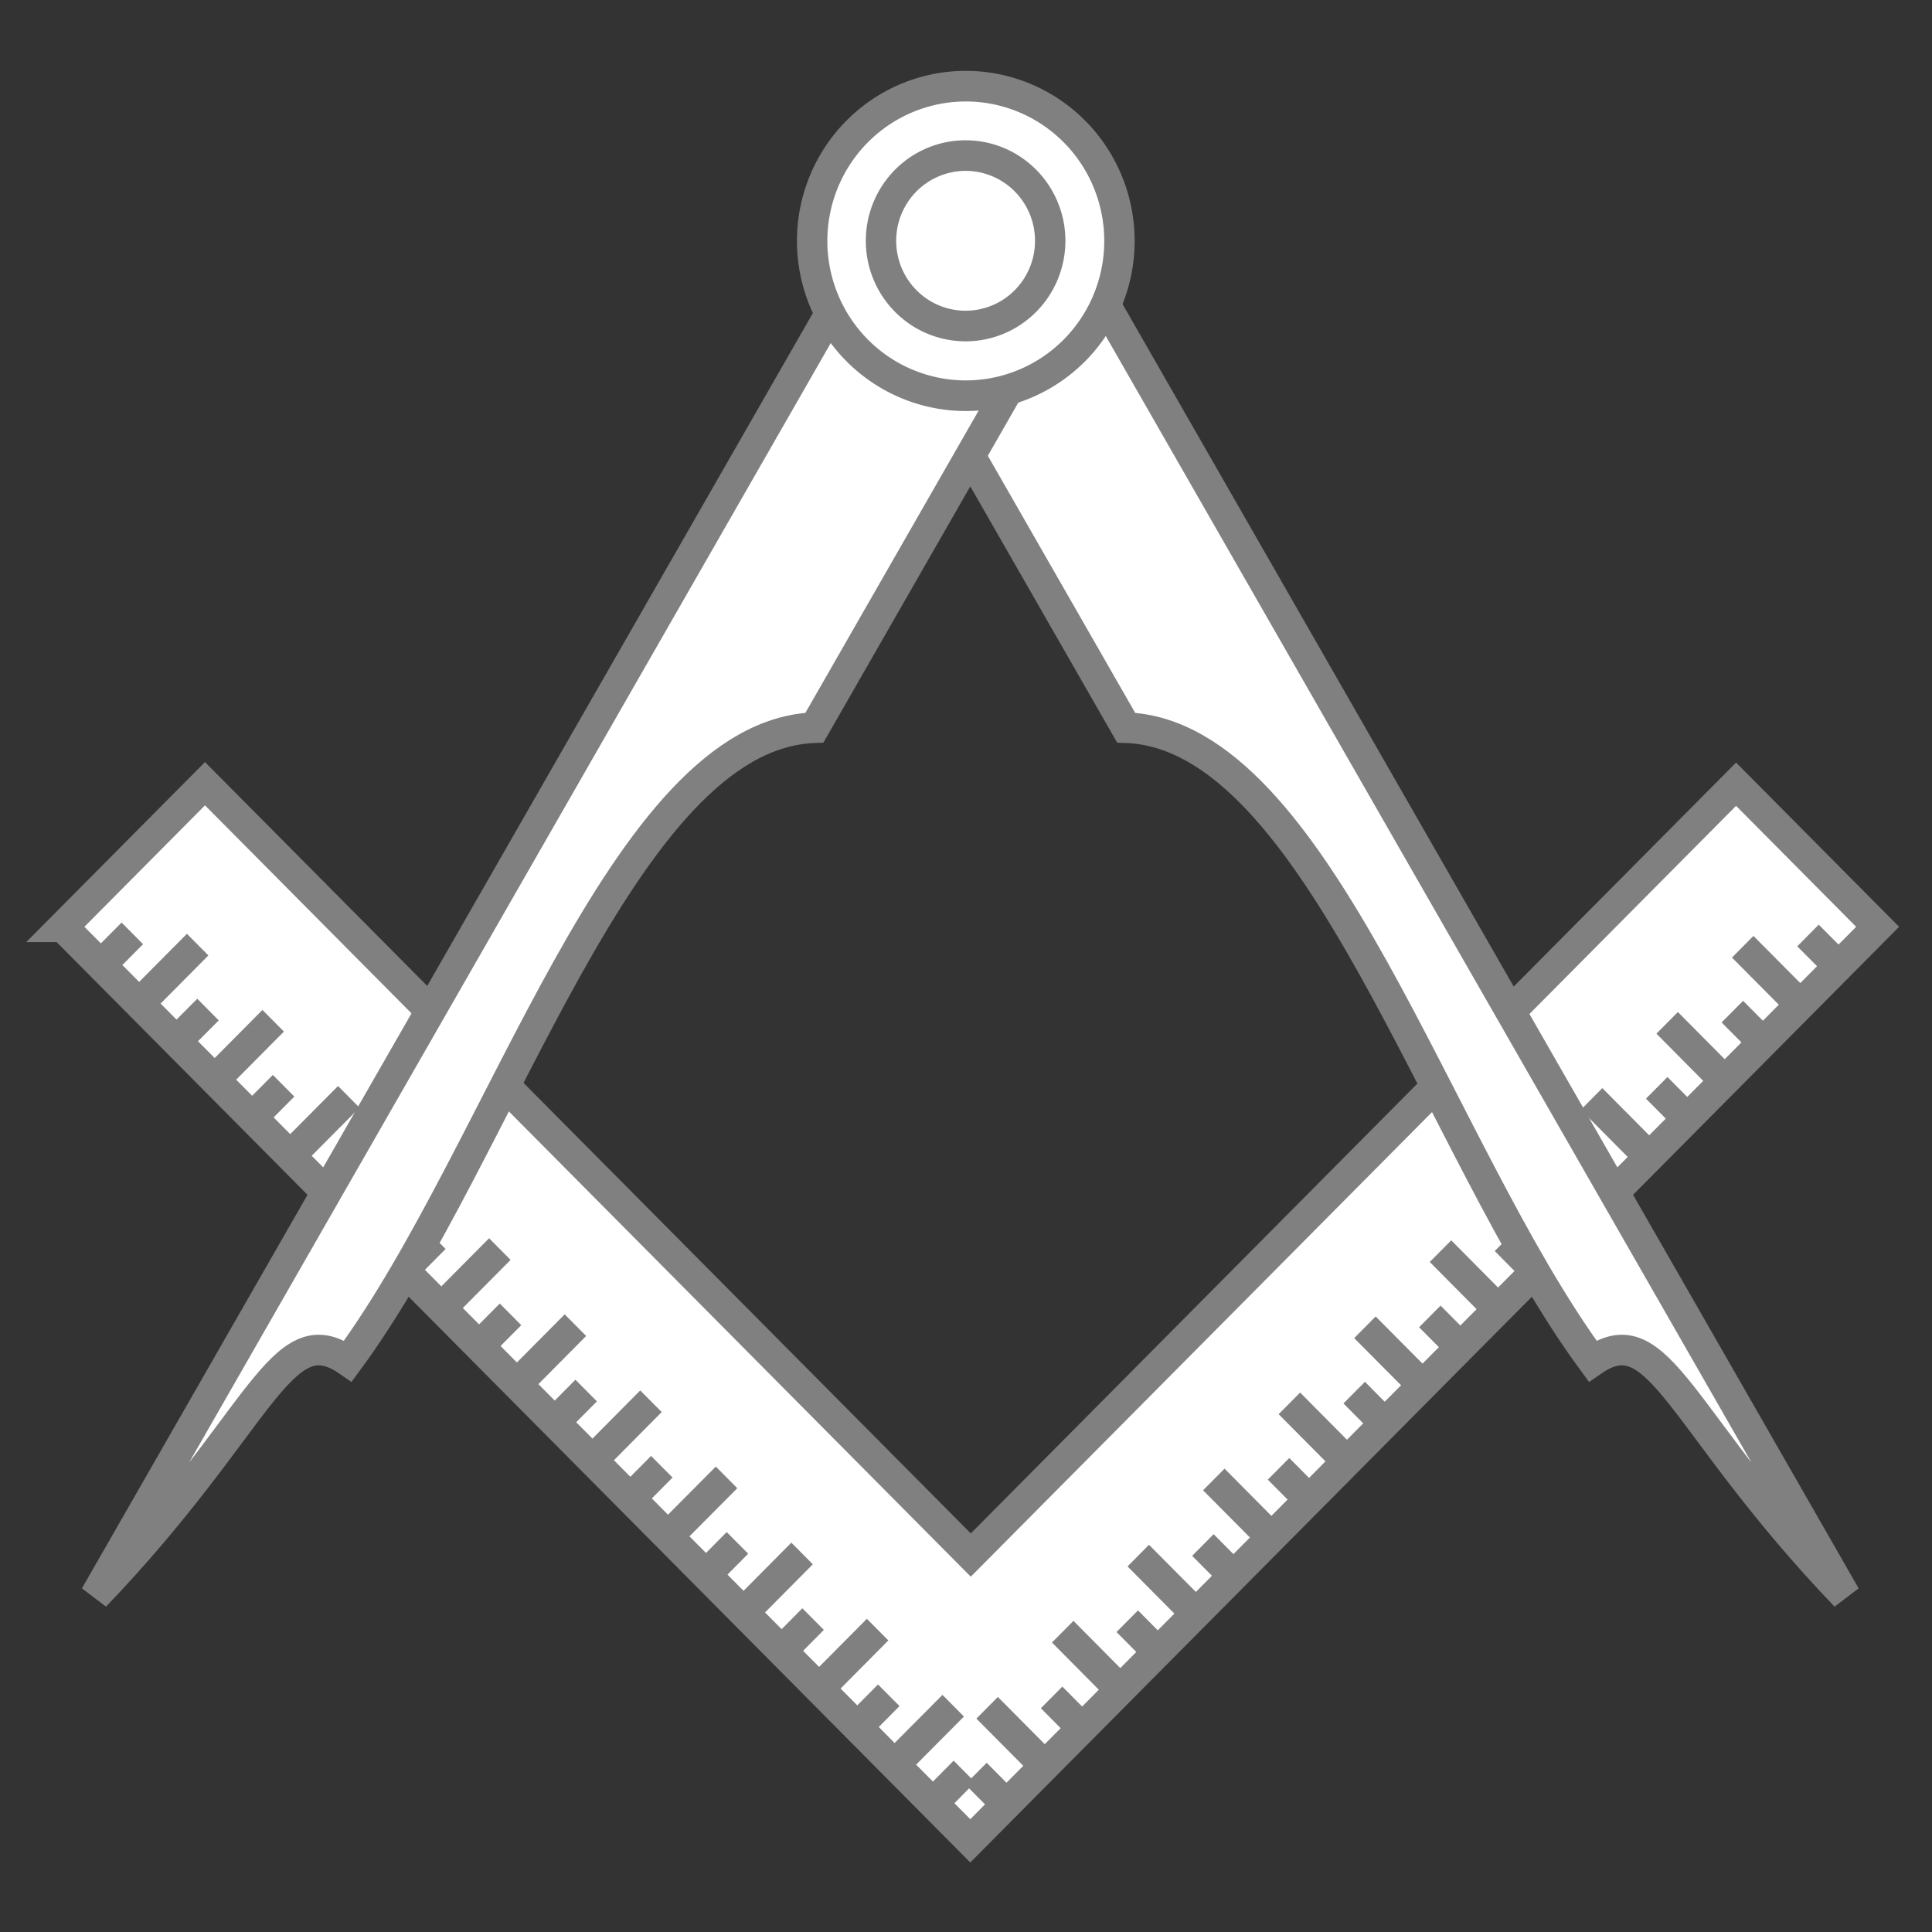 <?xml version="1.0" encoding="UTF-8" standalone="no"?>
<!-- Created with Inkscape (http://www.inkscape.org/) -->

<svg
   xmlns:dc="http://purl.org/dc/elements/1.1/"
   xmlns:cc="http://creativecommons.org/ns#"
   xmlns:rdf="http://www.w3.org/1999/02/22-rdf-syntax-ns#"
   xmlns:svg="http://www.w3.org/2000/svg"
   xmlns="http://www.w3.org/2000/svg"
   xmlns:sodipodi="http://sodipodi.sourceforge.net/DTD/sodipodi-0.dtd"
   xmlns:inkscape="http://www.inkscape.org/namespaces/inkscape"
   id="svg2"
   viewBox="0 0 190 190"
   version="1.0"
   inkscape:version="0.91+devel r"
   sodipodi:docname="metric.svg"
   width="190"
   height="190">
  <rect x="0" y="0" width="190" height="190" fill="#333333" stroke="none"/>
  <defs
     id="defs66" />
  <sodipodi:namedview
     pagecolor="#ffffff"
     bordercolor="#666666"
     borderopacity="1"
     objecttolerance="10"
     gridtolerance="10"
     guidetolerance="10"
     inkscape:pageopacity="0"
     inkscape:pageshadow="2"
     inkscape:window-width="1855"
     inkscape:window-height="1056"
     id="namedview64"
     showgrid="false"
     fit-margin-top="0"
     fit-margin-left="0"
     fit-margin-right="0"
     fit-margin-bottom="0"
     inkscape:zoom="1"
     inkscape:cx="76.55098"
     inkscape:cy="237.23476"
     inkscape:window-x="65"
     inkscape:window-y="24"
     inkscape:window-maximized="1"
     inkscape:current-layer="svg2" />
  <g
     id="g13724"
     transform="matrix(0.547,0,0,0.551,-41.329,-43.062)"
     style="stroke-width:5.462;stroke:#808080;stroke-opacity:1;fill:#ffffff;stroke-miterlimit:4;stroke-dasharray:none">
    <g
       id="g13664"
       style="stroke-width:5.462;stroke:#808080;stroke-opacity:1;fill:#ffffff;stroke-miterlimit:4;stroke-dasharray:none">
      <path
         id="rect7985"
         style="fill:#ffffff;stroke:#808080;stroke-width:5.462;stroke-opacity:1;stroke-miterlimit:4;stroke-dasharray:none"
         d="M 86.867,243.57 112.41,218.03 250.09,355.7 387.68,218.12 413.13,243.57 250,406.71 86.87,243.57 Z"
         inkscape:connector-curvature="0" />
      <g
         id="g13616"
         style="stroke-width:5.462;stroke:#808080;stroke-opacity:1;fill:#ffffff;stroke-miterlimit:4;stroke-dasharray:none">
        <path
           id="rect9167"
           style="fill:#ffffff;stroke:#808080;stroke-width:5.462;stroke-opacity:1;stroke-miterlimit:4;stroke-dasharray:none"
           d="m 101.37,256.47 9.72,-9.72"
           inkscape:connector-curvature="0" />
        <path
           id="path9182"
           style="fill:#ffffff;stroke:#808080;stroke-width:5.462;stroke-opacity:1;stroke-miterlimit:4;stroke-dasharray:none"
           d="m 114.96,270.05 9.71,-9.71"
           inkscape:connector-curvature="0" />
        <path
           id="path9184"
           style="fill:#ffffff;stroke:#808080;stroke-width:5.462;stroke-opacity:1;stroke-miterlimit:4;stroke-dasharray:none"
           d="m 128.54,283.63 9.72,-9.71"
           inkscape:connector-curvature="0" />
        <path
           id="path9186"
           style="fill:#ffffff;stroke:#808080;stroke-width:5.462;stroke-opacity:1;stroke-miterlimit:4;stroke-dasharray:none"
           d="m 142.12,297.22 9.72,-9.72"
           inkscape:connector-curvature="0" />
        <path
           id="path9188"
           style="fill:#ffffff;stroke:#808080;stroke-width:5.462;stroke-opacity:1;stroke-miterlimit:4;stroke-dasharray:none"
           d="m 155.71,310.8 9.71,-9.71"
           inkscape:connector-curvature="0" />
        <path
           id="path9190"
           style="fill:#ffffff;stroke:#808080;stroke-width:5.462;stroke-opacity:1;stroke-miterlimit:4;stroke-dasharray:none"
           d="m 169.29,324.39 9.72,-9.72"
           inkscape:connector-curvature="0" />
        <path
           id="path9192"
           style="fill:#ffffff;stroke:#808080;stroke-width:5.462;stroke-opacity:1;stroke-miterlimit:4;stroke-dasharray:none"
           d="m 182.88,337.97 9.71,-9.72"
           inkscape:connector-curvature="0" />
        <path
           id="path9194"
           style="fill:#ffffff;stroke:#808080;stroke-width:5.462;stroke-opacity:1;stroke-miterlimit:4;stroke-dasharray:none"
           d="m 196.46,351.55 9.72,-9.71"
           inkscape:connector-curvature="0" />
        <path
           id="path9196"
           style="fill:#ffffff;stroke:#808080;stroke-width:5.462;stroke-opacity:1;stroke-miterlimit:4;stroke-dasharray:none"
           d="m 210.04,365.14 9.72,-9.72"
           inkscape:connector-curvature="0" />
        <path
           id="path9198"
           style="fill:#ffffff;stroke:#808080;stroke-width:5.462;stroke-opacity:1;stroke-miterlimit:4;stroke-dasharray:none"
           d="m 223.63,378.72 9.71,-9.71"
           inkscape:connector-curvature="0" />
        <path
           id="path9200"
           style="fill:#ffffff;stroke:#808080;stroke-width:5.462;stroke-opacity:1;stroke-miterlimit:4;stroke-dasharray:none"
           d="m 237.21,392.3 9.72,-9.71"
           inkscape:connector-curvature="0" />
        <path
           id="path9202"
           style="fill:#ffffff;stroke:#808080;stroke-width:5.462;stroke-opacity:1;stroke-miterlimit:4;stroke-dasharray:none"
           d="m 108.05,263.23 4.9,-4.89"
           inkscape:connector-curvature="0" />
        <path
           id="path9204"
           style="fill:#ffffff;stroke:#808080;stroke-width:5.462;stroke-opacity:1;stroke-miterlimit:4;stroke-dasharray:none"
           d="m 121.65,276.83 4.89,-4.89"
           inkscape:connector-curvature="0" />
        <path
           id="path9206"
           style="fill:#ffffff;stroke:#808080;stroke-width:5.462;stroke-opacity:1;stroke-miterlimit:4;stroke-dasharray:none"
           d="m 135.25,290.43 4.89,-4.89"
           inkscape:connector-curvature="0" />
        <path
           id="path9208"
           style="fill:#ffffff;stroke:#808080;stroke-width:5.462;stroke-opacity:1;stroke-miterlimit:4;stroke-dasharray:none"
           d="m 148.85,304.03 4.89,-4.89"
           inkscape:connector-curvature="0" />
        <path
           id="path9210"
           style="fill:#ffffff;stroke:#808080;stroke-width:5.462;stroke-opacity:1;stroke-miterlimit:4;stroke-dasharray:none"
           d="m 162.45,317.63 4.89,-4.89"
           inkscape:connector-curvature="0" />
        <path
           id="path9212"
           style="fill:#ffffff;stroke:#808080;stroke-width:5.462;stroke-opacity:1;stroke-miterlimit:4;stroke-dasharray:none"
           d="m 176.05,331.23 4.89,-4.89"
           inkscape:connector-curvature="0" />
        <path
           id="path9214"
           style="fill:#ffffff;stroke:#808080;stroke-width:5.462;stroke-opacity:1;stroke-miterlimit:4;stroke-dasharray:none"
           d="m 189.65,344.83 4.89,-4.89"
           inkscape:connector-curvature="0" />
        <path
           id="path9216"
           style="fill:#ffffff;stroke:#808080;stroke-width:5.462;stroke-opacity:1;stroke-miterlimit:4;stroke-dasharray:none"
           d="m 203.25,358.43 4.89,-4.9"
           inkscape:connector-curvature="0" />
        <path
           id="path9218"
           style="fill:#ffffff;stroke:#808080;stroke-width:5.462;stroke-opacity:1;stroke-miterlimit:4;stroke-dasharray:none"
           d="m 216.85,372.03 4.89,-4.9"
           inkscape:connector-curvature="0" />
        <path
           id="path9220"
           style="fill:#ffffff;stroke:#808080;stroke-width:5.462;stroke-opacity:1;stroke-miterlimit:4;stroke-dasharray:none"
           d="m 230.45,385.63 4.89,-4.9"
           inkscape:connector-curvature="0" />
        <path
           id="path9222"
           style="fill:#ffffff;stroke:#808080;stroke-width:5.462;stroke-opacity:1;stroke-miterlimit:4;stroke-dasharray:none"
           d="m 244.05,399.23 4.89,-4.9"
           inkscape:connector-curvature="0" />
        <path
           id="path9224"
           style="fill:#ffffff;stroke:#808080;stroke-width:5.462;stroke-opacity:1;stroke-miterlimit:4;stroke-dasharray:none"
           d="m 94.453,249.63 4.893,-4.89"
           inkscape:connector-curvature="0" />
        <path
           id="path9253"
           style="fill:#ffffff;stroke:#808080;stroke-width:5.462;stroke-opacity:1;stroke-miterlimit:4;stroke-dasharray:none"
           d="m 398.59,256.84 -9.72,-9.71"
           inkscape:connector-curvature="0" />
        <path
           id="path9255"
           style="fill:#ffffff;stroke:#808080;stroke-width:5.462;stroke-opacity:1;stroke-miterlimit:4;stroke-dasharray:none"
           d="m 385,270.43 -9.71,-9.72"
           inkscape:connector-curvature="0" />
        <path
           id="path9257"
           style="fill:#ffffff;stroke:#808080;stroke-width:5.462;stroke-opacity:1;stroke-miterlimit:4;stroke-dasharray:none"
           d="m 371.42,284.01 -9.72,-9.72"
           inkscape:connector-curvature="0" />
        <path
           id="path9259"
           style="fill:#ffffff;stroke:#808080;stroke-width:5.462;stroke-opacity:1;stroke-miterlimit:4;stroke-dasharray:none"
           d="m 357.83,297.59 -9.71,-9.71"
           inkscape:connector-curvature="0" />
        <path
           id="path9261"
           style="fill:#ffffff;stroke:#808080;stroke-width:5.462;stroke-opacity:1;stroke-miterlimit:4;stroke-dasharray:none"
           d="m 344.25,311.18 -9.71,-9.72"
           inkscape:connector-curvature="0" />
        <path
           id="path9263"
           style="fill:#ffffff;stroke:#808080;stroke-width:5.462;stroke-opacity:1;stroke-miterlimit:4;stroke-dasharray:none"
           d="m 330.67,324.76 -9.72,-9.71"
           inkscape:connector-curvature="0" />
        <path
           id="path9265"
           style="fill:#ffffff;stroke:#808080;stroke-width:5.462;stroke-opacity:1;stroke-miterlimit:4;stroke-dasharray:none"
           d="m 317.08,338.34 -9.71,-9.71"
           inkscape:connector-curvature="0" />
        <path
           id="path9267"
           style="fill:#ffffff;stroke:#808080;stroke-width:5.462;stroke-opacity:1;stroke-miterlimit:4;stroke-dasharray:none"
           d="m 303.5,351.93 -9.72,-9.72"
           inkscape:connector-curvature="0" />
        <path
           id="path9269"
           style="fill:#ffffff;stroke:#808080;stroke-width:5.462;stroke-opacity:1;stroke-miterlimit:4;stroke-dasharray:none"
           d="M 289.92,365.51 280.2,355.8"
           inkscape:connector-curvature="0" />
        <path
           id="path9271"
           style="fill:#ffffff;stroke:#808080;stroke-width:5.462;stroke-opacity:1;stroke-miterlimit:4;stroke-dasharray:none"
           d="m 276.33,379.1 -9.71,-9.72"
           inkscape:connector-curvature="0" />
        <path
           id="path9273"
           style="fill:#ffffff;stroke:#808080;stroke-width:5.462;stroke-opacity:1;stroke-miterlimit:4;stroke-dasharray:none"
           d="m 262.75,392.68 -9.72,-9.72"
           inkscape:connector-curvature="0" />
        <path
           id="path9275"
           style="fill:#ffffff;stroke:#808080;stroke-width:5.462;stroke-opacity:1;stroke-miterlimit:4;stroke-dasharray:none"
           d="m 391.91,263.61 -4.9,-4.9"
           inkscape:connector-curvature="0" />
        <path
           id="path9277"
           style="fill:#ffffff;stroke:#808080;stroke-width:5.462;stroke-opacity:1;stroke-miterlimit:4;stroke-dasharray:none"
           d="m 378.31,277.21 -4.9,-4.9"
           inkscape:connector-curvature="0" />
        <path
           id="path9279"
           style="fill:#ffffff;stroke:#808080;stroke-width:5.462;stroke-opacity:1;stroke-miterlimit:4;stroke-dasharray:none"
           d="m 364.71,290.81 -4.89,-4.9"
           inkscape:connector-curvature="0" />
        <path
           id="path9281"
           style="fill:#ffffff;stroke:#808080;stroke-width:5.462;stroke-opacity:1;stroke-miterlimit:4;stroke-dasharray:none"
           d="m 351.11,304.41 -4.89,-4.9"
           inkscape:connector-curvature="0" />
        <path
           id="path9283"
           style="fill:#ffffff;stroke:#808080;stroke-width:5.462;stroke-opacity:1;stroke-miterlimit:4;stroke-dasharray:none"
           d="m 337.51,318 -4.89,-4.89"
           inkscape:connector-curvature="0" />
        <path
           id="path9285"
           style="fill:#ffffff;stroke:#808080;stroke-width:5.462;stroke-opacity:1;stroke-miterlimit:4;stroke-dasharray:none"
           d="m 323.91,331.6 -4.89,-4.89"
           inkscape:connector-curvature="0" />
        <path
           id="path9287"
           style="fill:#ffffff;stroke:#808080;stroke-width:5.462;stroke-opacity:1;stroke-miterlimit:4;stroke-dasharray:none"
           d="m 310.31,345.2 -4.89,-4.89"
           inkscape:connector-curvature="0" />
        <path
           id="path9289"
           style="fill:#ffffff;stroke:#808080;stroke-width:5.462;stroke-opacity:1;stroke-miterlimit:4;stroke-dasharray:none"
           d="m 296.71,358.8 -4.89,-4.89"
           inkscape:connector-curvature="0" />
        <path
           id="path9291"
           style="fill:#ffffff;stroke:#808080;stroke-width:5.462;stroke-opacity:1;stroke-miterlimit:4;stroke-dasharray:none"
           d="m 283.11,372.4 -4.89,-4.89"
           inkscape:connector-curvature="0" />
        <path
           id="path9293"
           style="fill:#ffffff;stroke:#808080;stroke-width:5.462;stroke-opacity:1;stroke-miterlimit:4;stroke-dasharray:none"
           d="m 269.51,386 -4.89,-4.89"
           inkscape:connector-curvature="0" />
        <path
           id="path9295"
           style="fill:#ffffff;stroke:#808080;stroke-width:5.462;stroke-opacity:1;stroke-miterlimit:4;stroke-dasharray:none"
           d="m 255.91,399.6 -4.89,-4.89"
           inkscape:connector-curvature="0" />
        <path
           id="path9297"
           style="fill:#ffffff;stroke:#808080;stroke-width:5.462;stroke-opacity:1;stroke-miterlimit:4;stroke-dasharray:none"
           d="m 405.51,250.01 -4.9,-4.89"
           inkscape:connector-curvature="0" />
      </g>
    </g>
    <g
       id="g13718"
       style="stroke-width:5.462;stroke:#808080;stroke-opacity:1;fill:#ffffff;stroke-miterlimit:4;stroke-dasharray:none">
      <path
         id="path4101"
         style="fill:#ffffff;stroke:#808080;stroke-width:5.462;stroke-opacity:1;stroke-miterlimit:4;stroke-dasharray:none"
         d="m 260.36,108.42 -29.89,17.25 47.55,82.36 c 34.57,1.27 55.91,75.36 83.86,113.04 12.17,-8.38 15.55,10.98 45.47,41.94 z"
         inkscape:connector-curvature="0" />
      <path
         id="rect3129"
         style="fill:#ffffff;stroke:#808080;stroke-width:5.462;stroke-opacity:1;stroke-miterlimit:4;stroke-dasharray:none"
         d="m 239.64,108.42 29.89,17.25 -47.55,82.36 c -34.57,1.27 -55.91,75.36 -83.86,113.04 -12.17,-8.38 -15.55,10.98 -45.47,41.94 z"
         inkscape:connector-curvature="0" />
      <path
         id="path7010"
         style="fill:#ffffff;stroke:#808080;stroke-width:6.105;stroke-opacity:1;stroke-miterlimit:4;stroke-dasharray:none"
         d="m 167.35,87.106 a 30.865,30.865 0 1 1 -61.73,0 30.865,30.865 0 1 1 61.73,0 z"
         transform="matrix(0.895,0,0,0.895,127.04,43.196)"
         inkscape:connector-curvature="0" />
      <path
         id="path7012"
         style="fill:#ffffff;stroke:#808080;stroke-width:5.462;stroke-opacity:1;stroke-miterlimit:4;stroke-dasharray:none"
         d="m 264.369,121.131 a 15.21,15.21 0 1 1 -30.42,0 15.21,15.21 0 1 1 30.42,0 z"
         inkscape:connector-curvature="0" />
    </g>
  </g>
</svg>
